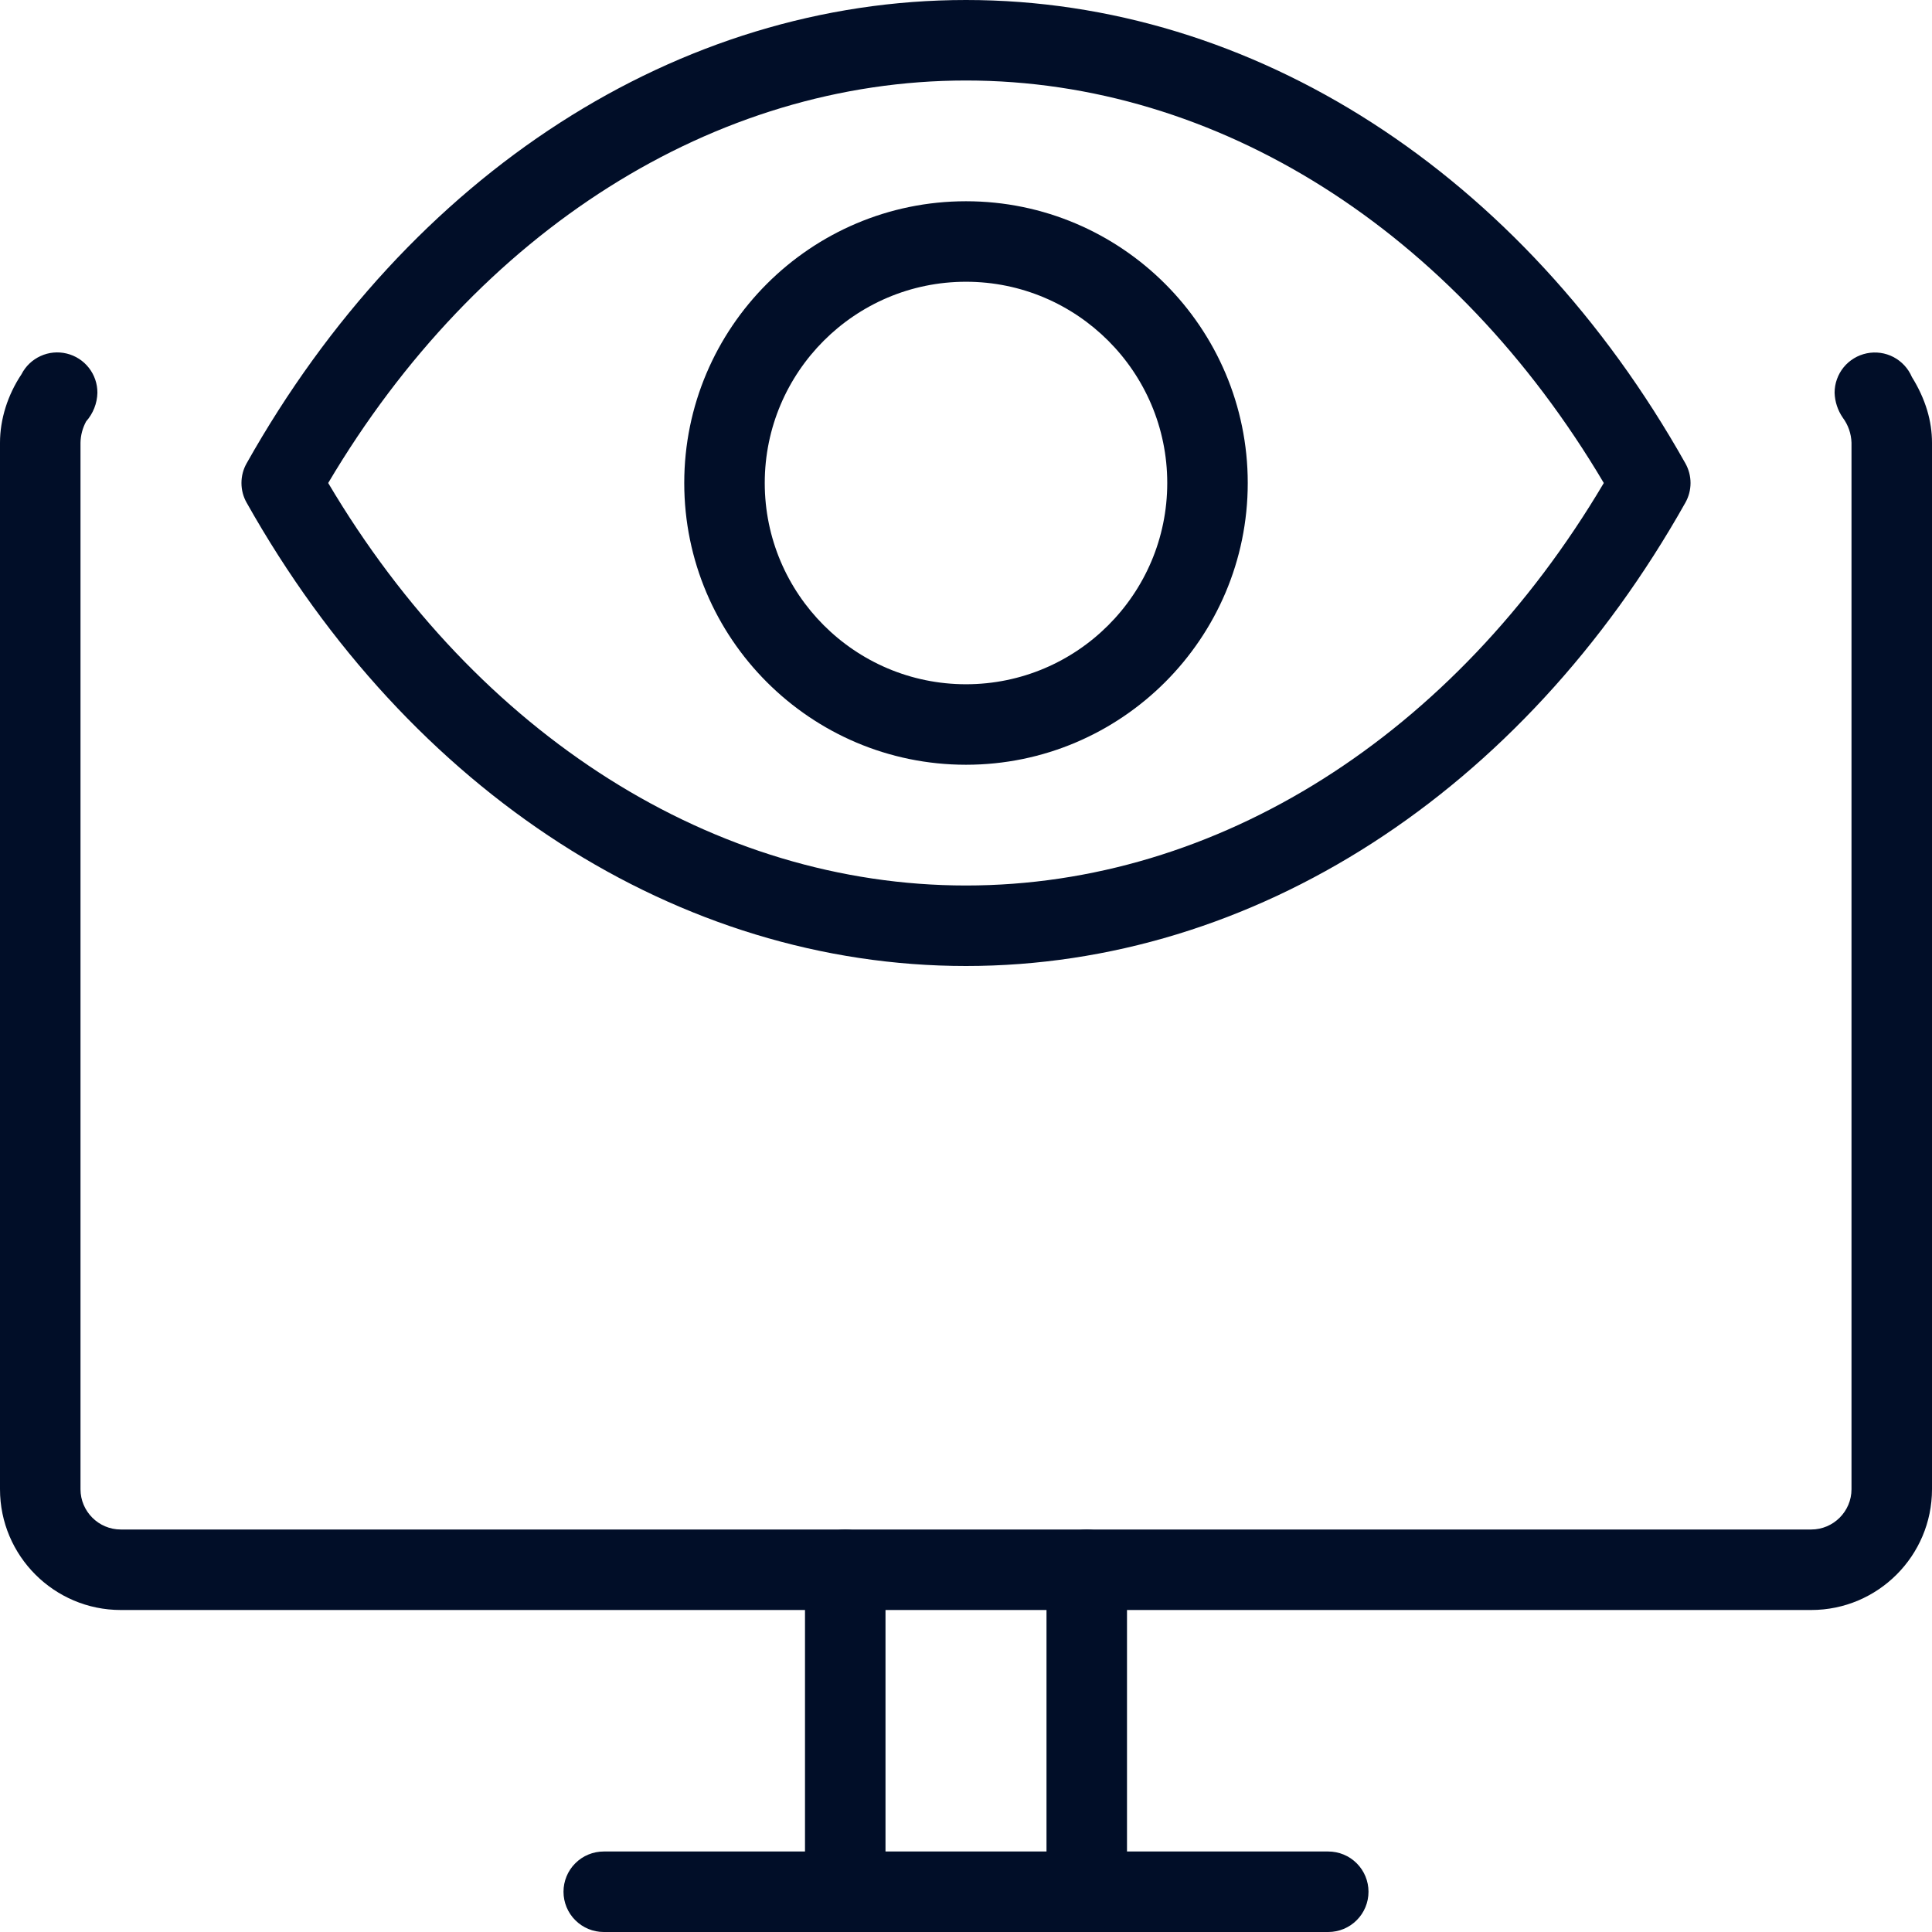<svg width="48" height="48" viewBox="0 0 48 48" fill="none" xmlns="http://www.w3.org/2000/svg">
<g clip-path="url(#clip0_509_2414)">
<path d="M45 40H3C1.346 40 0 38.654 0 37V11C0 10.416 0.19 9.814 0.534 9.298C0.636 9.098 0.803 8.939 1.007 8.846C1.211 8.752 1.441 8.731 1.658 8.784C1.876 8.837 2.07 8.962 2.208 9.139C2.346 9.315 2.421 9.534 2.42 9.758C2.414 10.021 2.314 10.273 2.14 10.47C2.052 10.633 2.003 10.815 2 11V37C2 37.55 2.45 38 3 38H45C45.55 38 46 37.55 46 37V11C45.993 10.775 45.918 10.558 45.784 10.378C45.658 10.195 45.587 9.98 45.58 9.758C45.58 9.527 45.66 9.304 45.805 9.125C45.951 8.947 46.154 8.824 46.38 8.778C46.606 8.732 46.841 8.765 47.045 8.872C47.249 8.98 47.41 9.154 47.5 9.366C47.842 9.916 48 10.464 48 11V37C48 38.654 46.654 40 45 40ZM33 48H15C14.735 48 14.48 47.895 14.293 47.707C14.105 47.52 14 47.265 14 47C14 46.735 14.105 46.48 14.293 46.293C14.48 46.105 14.735 46 15 46H33C33.265 46 33.52 46.105 33.707 46.293C33.895 46.48 34 46.735 34 47C34 47.265 33.895 47.52 33.707 47.707C33.52 47.895 33.265 48 33 48Z" fill="#010E28"/>
<path d="M21 48C20.735 48 20.48 47.895 20.293 47.707C20.105 47.52 20 47.265 20 47V39C20 38.735 20.105 38.48 20.293 38.293C20.48 38.105 20.735 38 21 38C21.265 38 21.52 38.105 21.707 38.293C21.895 38.48 22 38.735 22 39V47C22 47.265 21.895 47.52 21.707 47.707C21.52 47.895 21.265 48 21 48ZM27 48C26.735 48 26.48 47.895 26.293 47.707C26.105 47.52 26 47.265 26 47V39C26 38.735 26.105 38.48 26.293 38.293C26.48 38.105 26.735 38 27 38C27.265 38 27.52 38.105 27.707 38.293C27.895 38.48 28 38.735 28 39V47C28 47.265 27.895 47.52 27.707 47.707C27.52 47.895 27.265 48 27 48ZM24 19C20.14 19 17 15.86 17 12C17 8.14 20.14 5 24 5C27.86 5 31 8.14 31 12C31 15.86 27.86 19 24 19ZM24 7C21.242 7 19 9.242 19 12C19 14.758 21.242 17 24 17C26.758 17 29 14.758 29 12C29 9.242 26.758 7 24 7Z" fill="#010E28"/>
<path d="M24 24C16.864 24 10.182 19.698 6.128 12.49C6.043 12.341 5.999 12.172 5.999 12C5.999 11.828 6.043 11.659 6.128 11.51C10.182 4.302 16.864 0 24 0C31.136 0 37.818 4.302 41.872 11.51C41.956 11.659 42.001 11.828 42.001 12C42.001 12.172 41.956 12.341 41.872 12.49C37.818 19.698 31.136 24 24 24ZM8.154 12C11.87 18.274 17.756 22 24 22C30.244 22 36.13 18.274 39.846 12C36.13 5.726 30.244 2 24 2C17.756 2 11.87 5.726 8.154 12Z" fill="#010E28"/>
</g>
<defs>
<clipPath id="clip0_509_2414">
<rect width="48" height="48" fill="white"/>
</clipPath>
</defs>
</svg>
